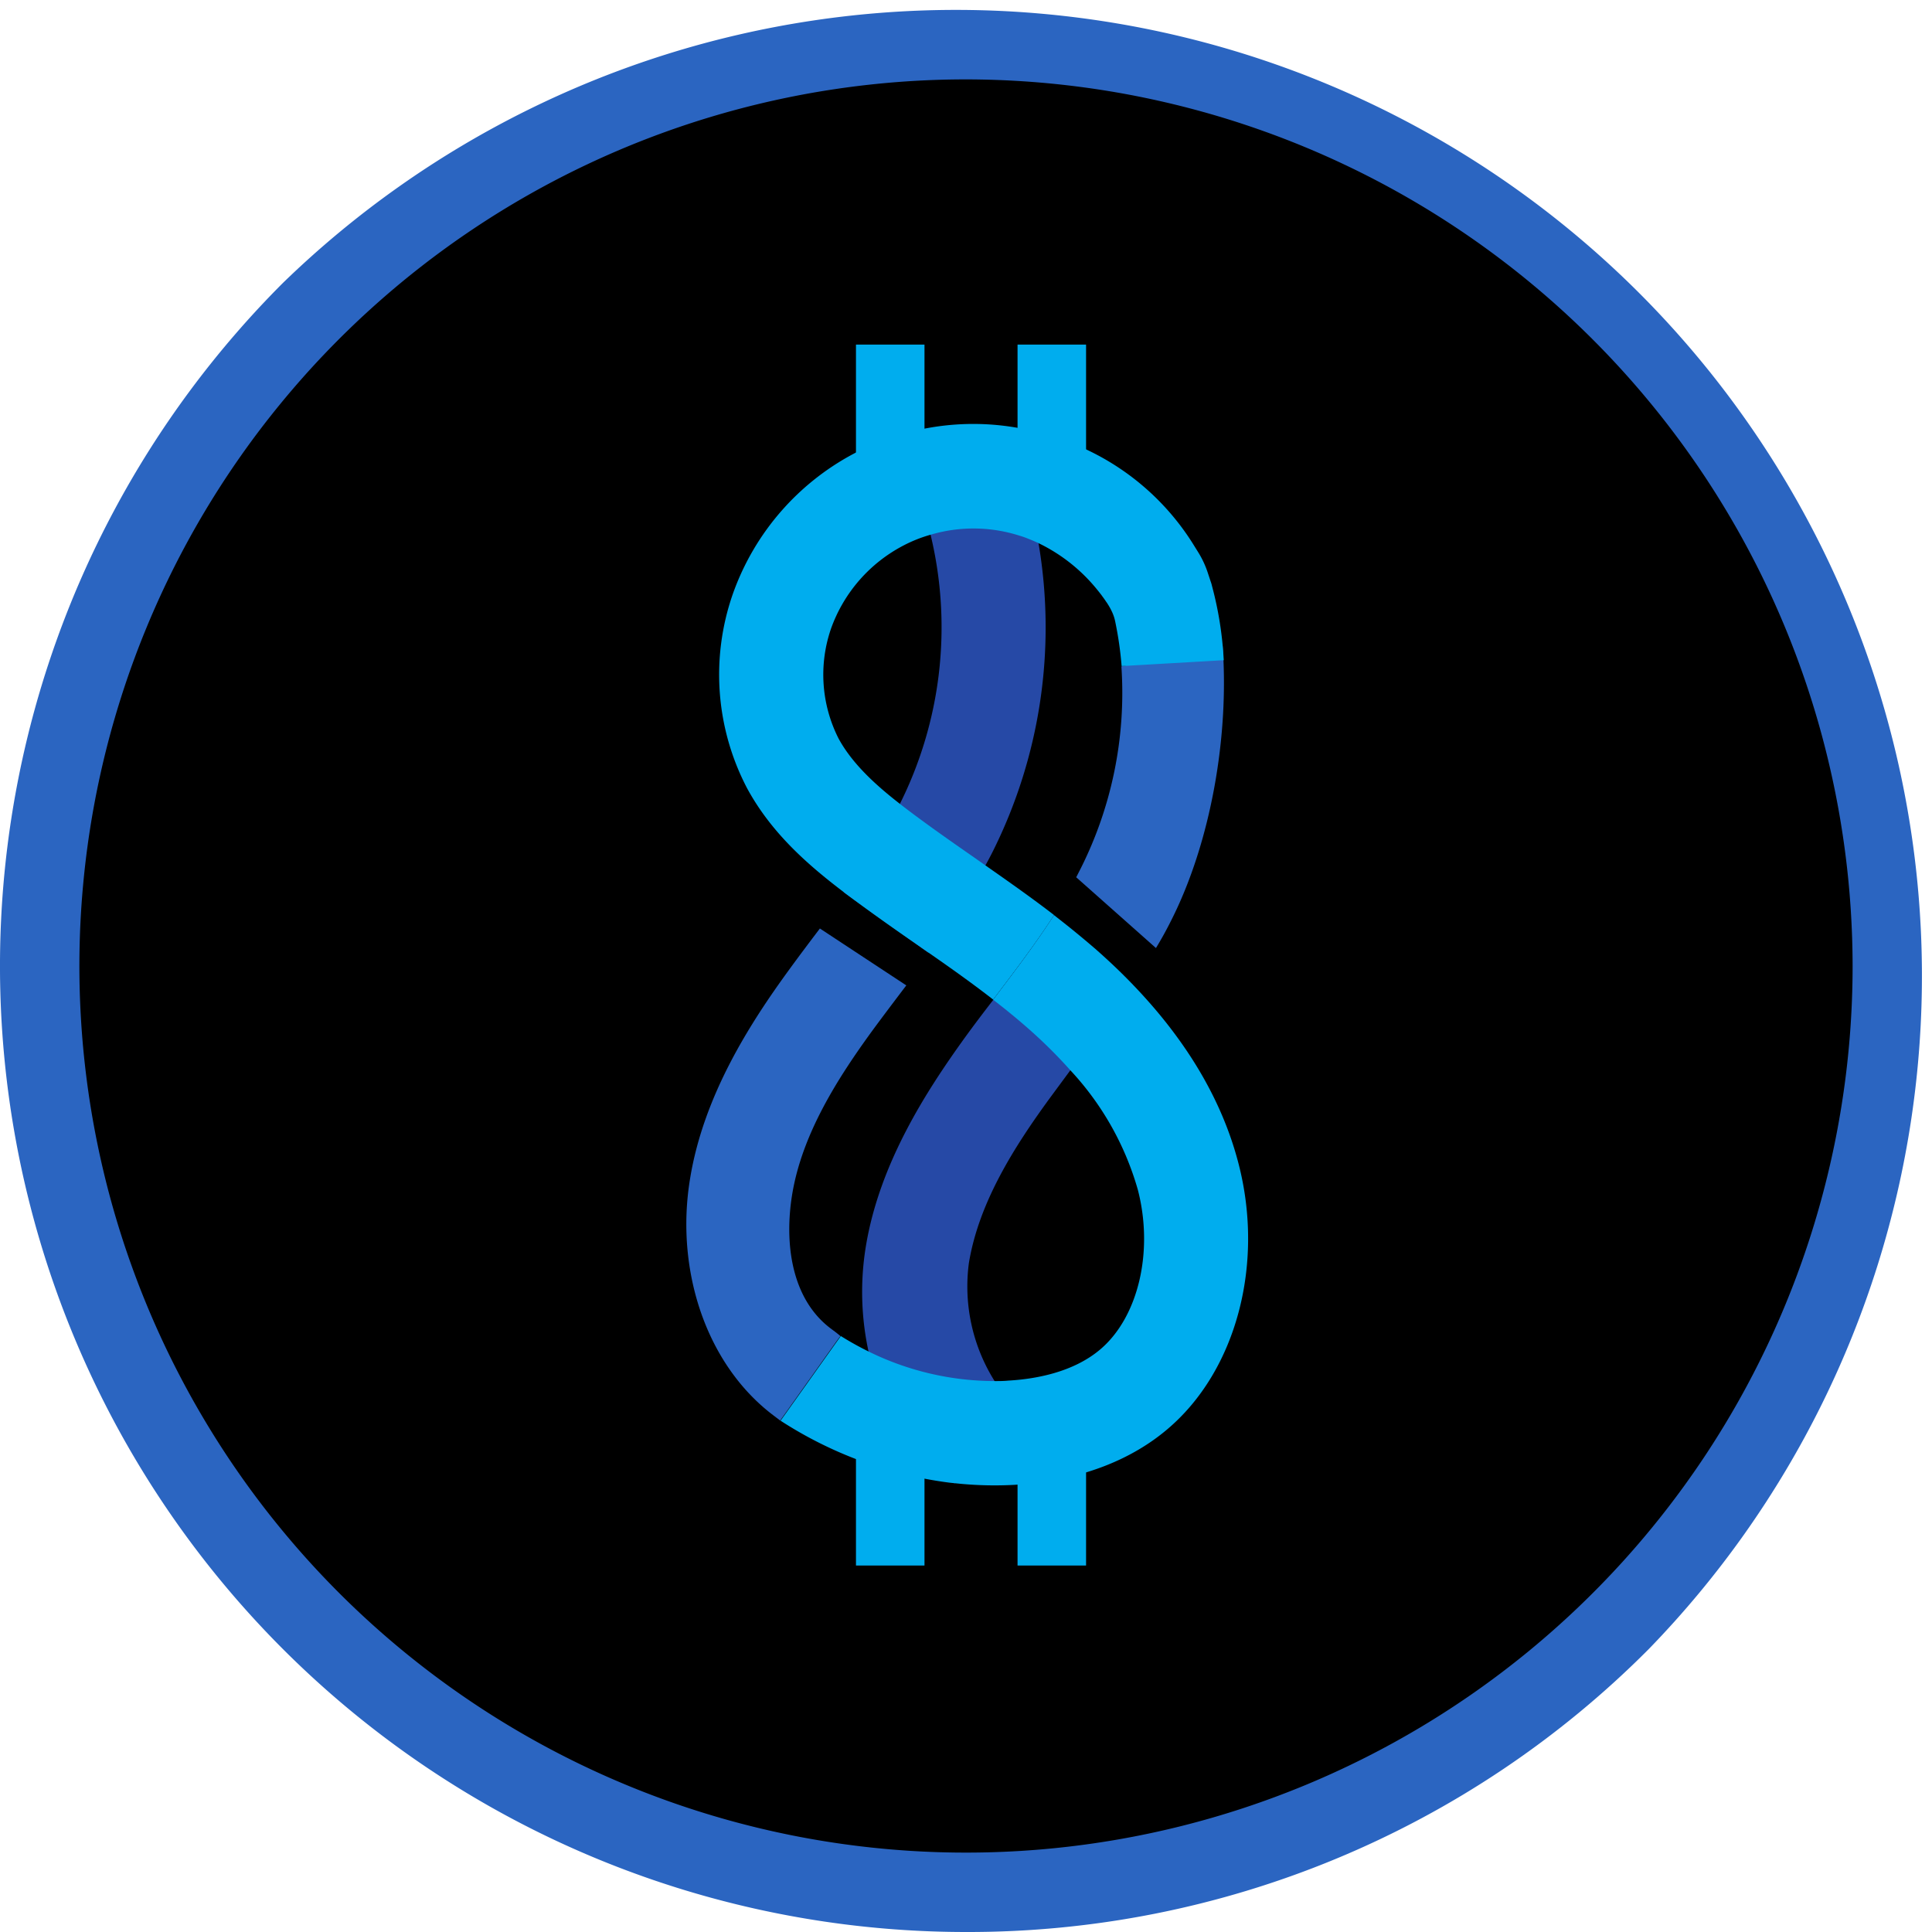 <svg id="Layer_1" data-name="Layer 1" xmlns="http://www.w3.org/2000/svg" viewBox="0 0 256 256"><defs><style>.cls-1{fill:#2b65c1;}.cls-2{fill:#2649a6;}.cls-3{fill:#00adee;}</style></defs><circle cx="128" cy="128" r="122.74"/><path class="cls-1" d="M128,256A128,128,0,0,1,37.49,37.49a128,128,0,0,1,181,181A127.15,127.15,0,0,1,128,256Zm0-245.48A117.48,117.48,0,1,0,245.48,128,117.61,117.61,0,0,0,128,10.52Z"/><path class="cls-1" d="M120.09,130.57l-.51.67c-1.33,1.76-2.7,3.57-4,5.34-4.51,6.2-9.3,13.63-10.62,21.73-1,6.15-.25,13.74,5.19,17.78l.68.51.53.43h0l-.25.33-7.7,10.83,0,.06-.49-.37-.34-.26,0,0c-6.69-5-10.78-13.31-11.52-22.45v0a37,37,0,0,1,.38-9c1.79-11,7.93-20.55,13.08-27.62,1.36-1.87,2.76-3.73,4.12-5.52l0,0Z"/><path class="cls-2" d="M131.55,112.82c-.32.64-.65,1.26-1,1.89s-.56,1-.86,1.52a110,110,0,0,1-6.68,10l-11.22-8a83.86,83.86,0,0,0,7.43-11.61l0-.06a52.34,52.34,0,0,0,4.21-35.18l-.12-.52-.1-.44,13.42-3.16.23,1c.29,1.27.55,2.55.77,3.84A66.42,66.42,0,0,1,131.55,112.82Z"/><path class="cls-2" d="M139.66,121.29l10.44,9.21c-2.28,3.41-4.73,6.64-7.13,9.82-.39.5-.77,1-1.16,1.52L139,145.65c-4.51,6.2-9.3,13.63-10.62,21.73A23.57,23.57,0,0,0,131.79,183a13.66,13.66,0,0,0,3.25,3.51l.88.65L127,196l-.52.56-.71-.53-.24-.19a27.9,27.9,0,0,1-10.43-16.69,37.22,37.22,0,0,1-.37-14c1.81-11,8-20.55,13.09-27.62,1.24-1.71,2.52-3.4,3.76-5,.12-.17.25-.33.37-.49C134.71,128.38,137.35,124.88,139.66,121.29Z"/><path class="cls-1" d="M155.17,122c-.62,1.24-1.28,2.44-2,3.62l-10.57-9.38c.09-.16.17-.32.25-.48a51.84,51.84,0,0,0,5.74-27.46L162,85.54C162.88,97.36,160.51,111.46,155.17,122Z"/><path class="cls-3" d="M154.67,189.39c-4.72,4-11,6.45-18.26,7.19-.68.07-1.36.13-2,.17a48.59,48.59,0,0,1-7.14-.14l-1.47-.15a53.72,53.72,0,0,1-22.37-8.21l7.69-10.81.29-.41h0a41.38,41.38,0,0,0,3.74,2.08A37.93,37.93,0,0,0,131.79,183c.6,0,1.19,0,1.79-.06,3.57-.2,8.59-1.08,12.19-4.12,5.07-4.28,7.12-13,5-21.17a38.73,38.73,0,0,0-8.94-15.83,64.72,64.72,0,0,0-5.76-5.69c-1.45-1.27-2.94-2.48-4.47-3.66.12-.17.25-.33.37-.49,2.75-3.63,5.39-7.12,7.7-10.71q2.79,2.15,5.49,4.48c1.76,1.55,3.42,3.12,4.95,4.72,7.13,7.4,11.84,15.35,14,23.71C167.58,167.55,163.79,181.69,154.67,189.39Z"/><path class="cls-3" d="M162.15,87.48l-13.53.78a46.83,46.83,0,0,0-.87-6,5.58,5.58,0,0,0-.35-1.07h0a8.29,8.29,0,0,0-.68-1.24h0a.76.76,0,0,0-.11-.16c-.19-.29-.39-.57-.6-.85l-.06-.09c-.19-.24-.38-.49-.58-.73a22.63,22.63,0,0,0-7.66-6.1q-.54-.26-1.08-.48c-.52-.21-1-.41-1.57-.57a20,20,0,0,0-11.67-.14,18.69,18.69,0,0,0-3.67,1.45,20,20,0,0,0-9.6,11,18.7,18.7,0,0,0,1,14.59c1.82,3.34,4.91,6.15,8.14,8.66l.79.61.58.44c2.81,2.11,5.79,4.19,8.67,6.19l.45.32.81.57c3,2.1,6.1,4.27,9.11,6.59-2.31,3.59-4.95,7.08-7.7,10.71-.12.16-.25.32-.37.49-2.74-2.13-5.61-4.17-8.58-6.23h0l-.81-.56-.8-.56c-2.9-2-5.89-4.11-8.83-6.3l-.24-.18-.54-.41c-4.78-3.63-9.59-7.84-12.8-13.75a32.43,32.43,0,0,1-1.92-25.69,33.79,33.79,0,0,1,42.14-21,33.43,33.43,0,0,1,19.06,14.62l.51.82a12.58,12.58,0,0,1,1.22,2.6l.4,1.21a4.71,4.71,0,0,1,.19.64A46.92,46.92,0,0,1,162.15,87.48Z"/><rect class="cls-3" x="113.42" y="45.66" width="9.08" height="14.88"/><rect class="cls-3" x="134.83" y="45.66" width="9.08" height="14.88"/><rect class="cls-3" x="113.42" y="192.56" width="9.08" height="14.88"/><rect class="cls-3" x="134.83" y="192.56" width="9.08" height="14.88"/></svg>